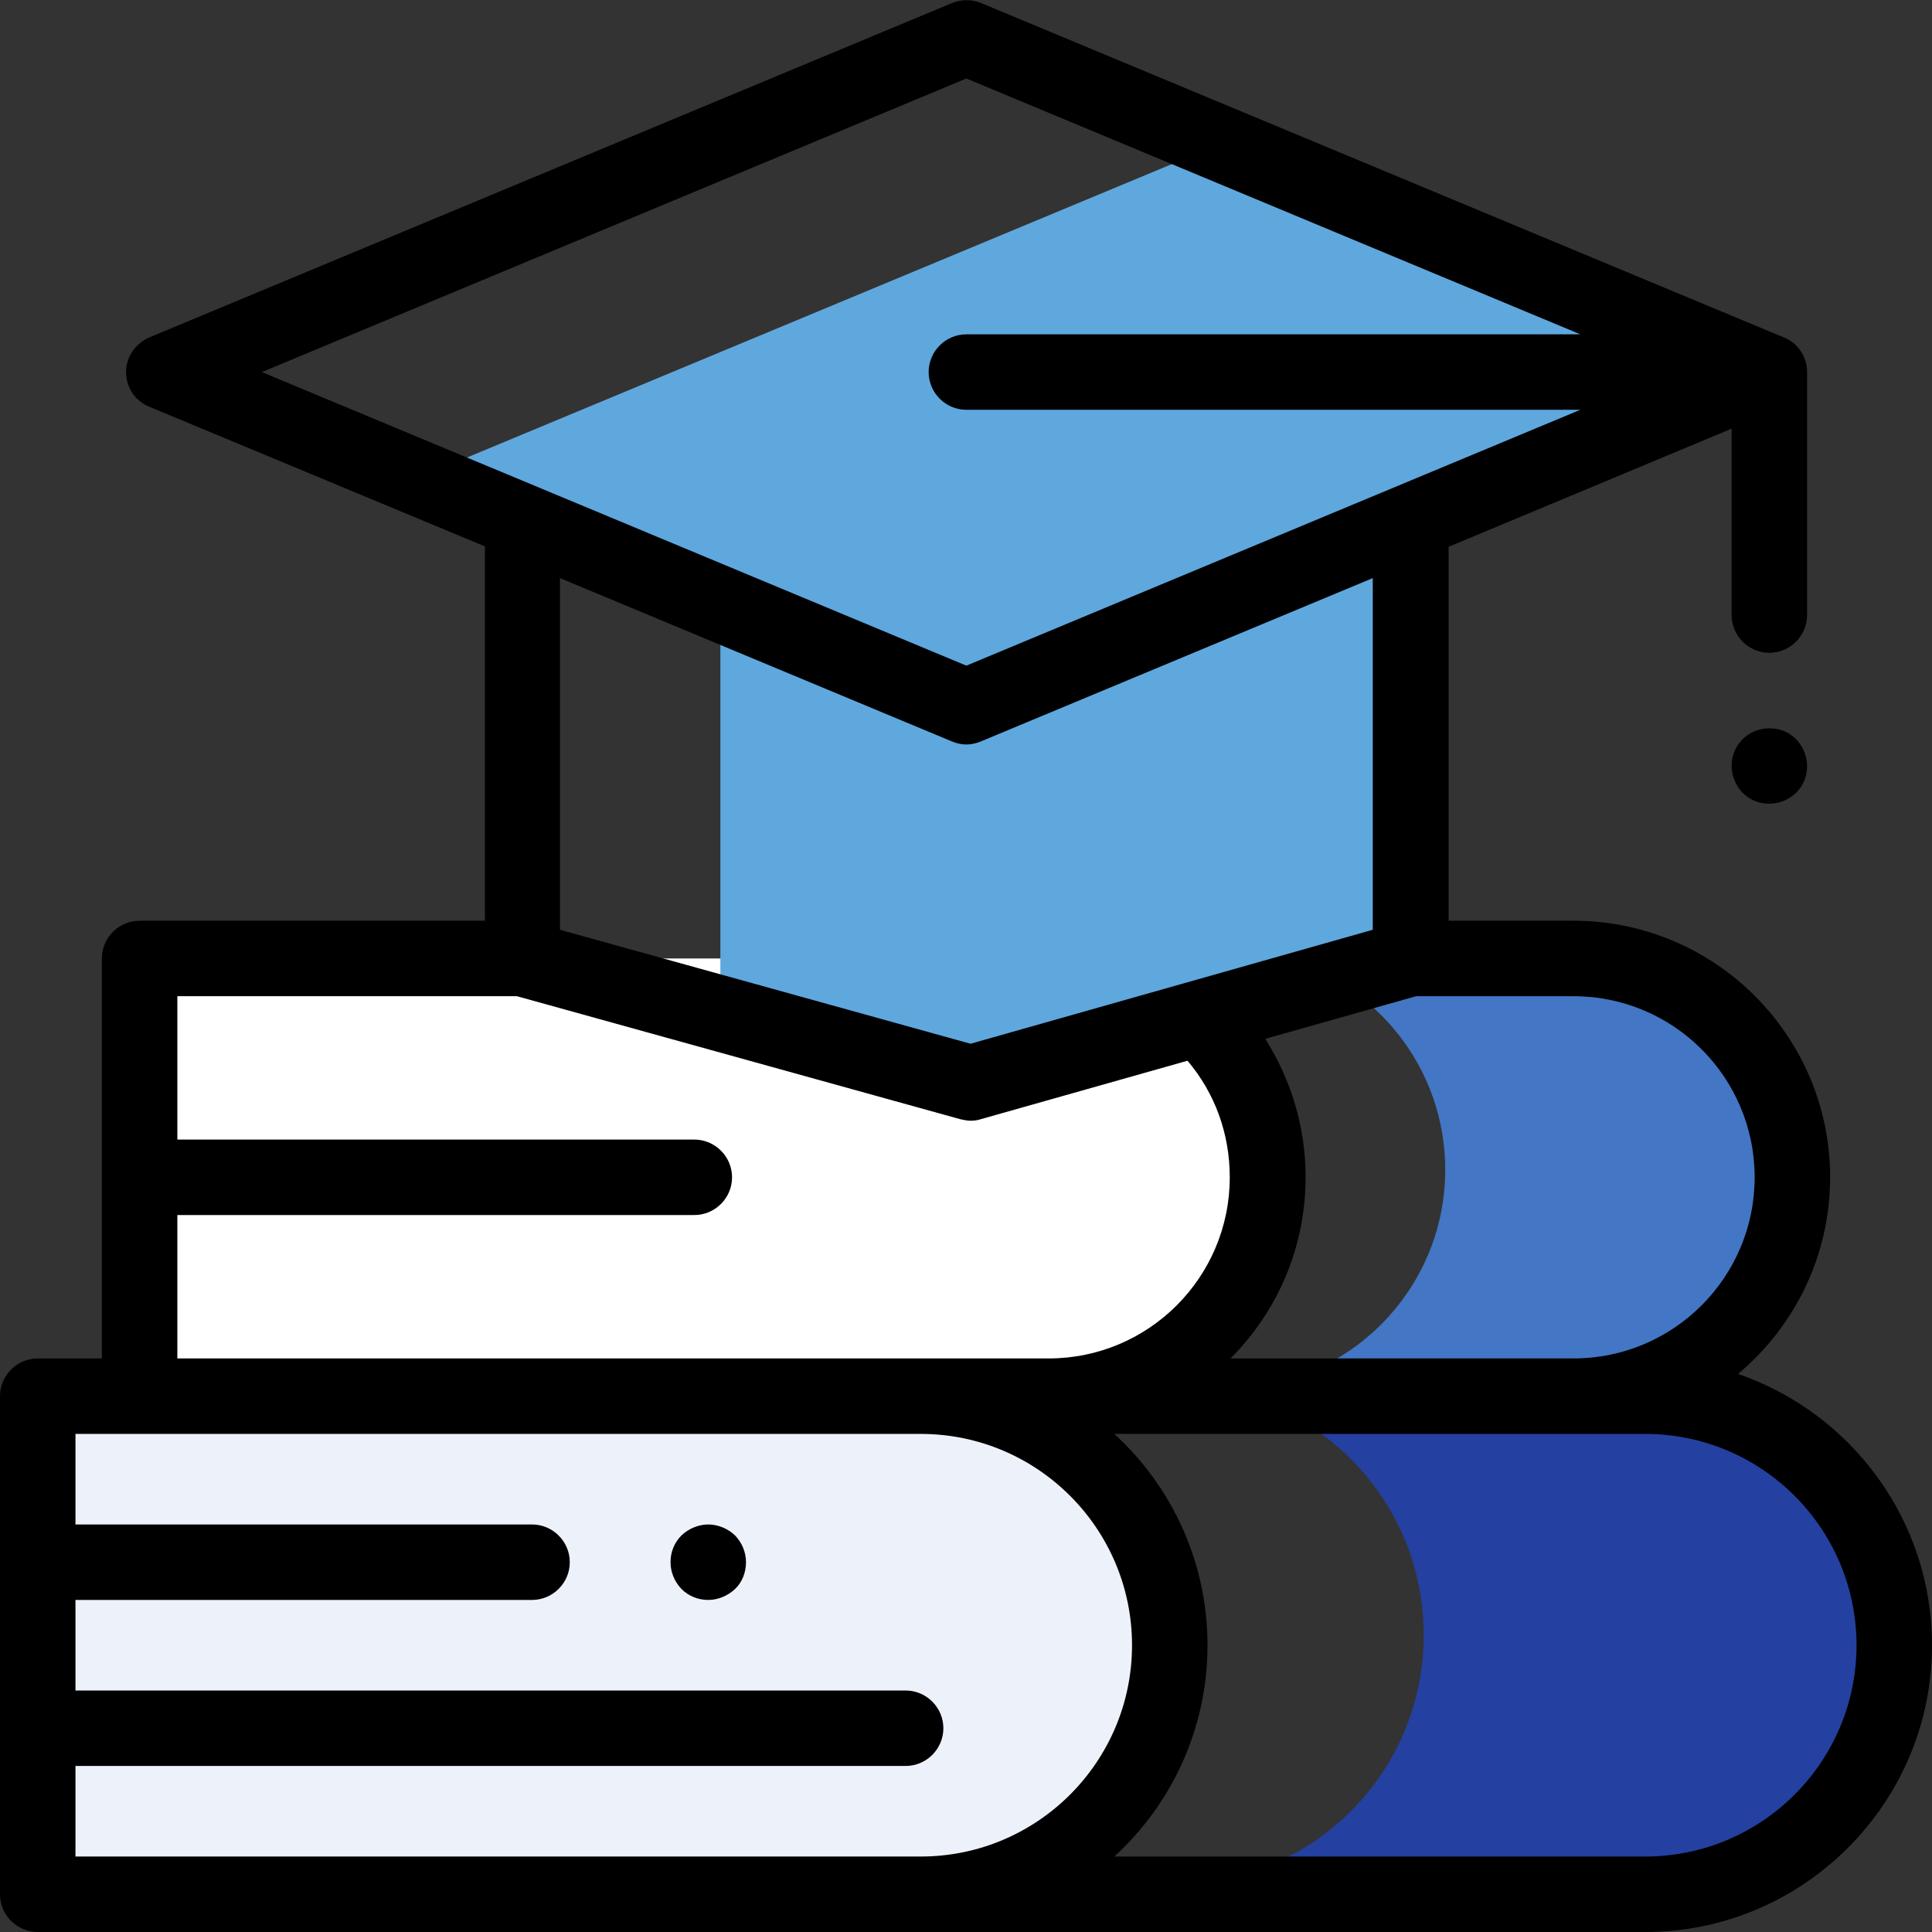 <svg width="63" height="63" viewBox="0 0 63 63" fill="none" xmlns="http://www.w3.org/2000/svg">
<rect x="0" y="0" width="63" height="63" fill="#333333" stroke="none"/>
<g clip-path="url(#clip0)">
<path class="l-color" d="M51.31 31.254H41.848C44.888 32.066 47.127 34.847 47.127 38.145C47.127 42.082 43.928 45.281 39.99 45.281H4.553V45.527H51.31C55.248 45.527 58.447 42.328 58.447 38.391C58.447 34.453 55.248 31.254 51.31 31.254Z" fill="#4376C4"/>
<path class="l-color" d="M41.344 38.391C41.344 34.453 38.145 31.254 34.207 31.254H4.553V45.527H34.207C38.145 45.527 41.344 42.328 41.344 38.391Z" fill="white"/>
<path class="l-color" d="M46.007 31.254V18.395H23.49V32.177L33.21 34.871L46.007 31.254Z" fill="#5FA8DE"/>
<path class="l-color" d="M14.384 15.27L32.275 22.727L57.697 12.132L39.806 4.688L14.384 15.27Z" fill="#5FA8DE"/>
<path class="l-color" d="M53.648 45.527H40.593C43.965 46.512 46.426 49.625 46.426 53.316C46.426 57.807 42.796 61.437 38.304 61.437H1.23V61.77H53.648C58.127 61.77 61.77 58.127 61.77 53.648C61.77 49.157 58.127 45.527 53.648 45.527Z" fill="#2440A0"/>
<path class="l-color" d="M30.023 61.77H1.23V45.527H30.023C34.502 45.527 38.145 49.157 38.145 53.648C38.145 58.14 34.502 61.77 30.023 61.77Z" fill="#EDF2FA"/>
<path d="M56.823 24.105C56.589 24.339 56.466 24.646 56.466 24.979C56.466 25.298 56.602 25.618 56.823 25.852C57.057 26.086 57.365 26.209 57.697 26.209C58.017 26.209 58.337 26.074 58.57 25.852C58.804 25.618 58.927 25.311 58.927 24.979C58.927 24.659 58.792 24.339 58.57 24.105C58.337 23.871 58.029 23.748 57.697 23.748C57.365 23.748 57.045 23.883 56.823 24.105Z" fill="black"/>
<path d="M56.675 44.802C58.509 43.264 59.678 40.962 59.678 38.391C59.678 33.777 55.925 30.024 51.31 30.024H47.238V17.83L56.466 13.978V20.057C56.466 20.734 57.02 21.287 57.697 21.287C58.373 21.287 58.927 20.734 58.927 20.057V12.133C58.927 11.64 58.632 11.185 58.164 11.001L31.992 0.099C31.685 -0.024 31.352 -0.024 31.045 0.099L4.873 11.001C4.417 11.197 4.11 11.64 4.11 12.133C4.11 12.625 4.405 13.08 4.873 13.265L15.812 17.817V30.024H4.553C3.876 30.024 3.322 30.577 3.322 31.254V44.297H1.23C0.554 44.297 0 44.851 0 45.528V61.77C0 62.447 0.554 63 1.23 63H53.648C58.804 63 63 58.804 63 53.649C63 49.551 60.355 46.069 56.675 44.802ZM57.217 38.391C57.217 41.652 54.571 44.297 51.31 44.297H40.126C41.639 42.784 42.574 40.692 42.574 38.391C42.574 36.767 42.107 35.216 41.258 33.875L46.179 32.485H51.31C54.571 32.485 57.217 35.13 57.217 38.391ZM31.512 2.56L51.532 10.902H31.512C30.835 10.902 30.282 11.456 30.282 12.133C30.282 12.809 30.835 13.363 31.512 13.363H51.532L31.512 21.706L8.539 12.133L31.512 2.56ZM31.045 24.179C31.192 24.24 31.352 24.277 31.512 24.277C31.672 24.277 31.832 24.24 31.98 24.179L44.764 18.851V30.319L31.648 34.035L18.26 30.319V18.851L31.045 24.179ZM5.783 39.621H22.641C23.317 39.621 23.871 39.068 23.871 38.391C23.871 37.714 23.317 37.16 22.641 37.16H5.783V32.485H16.857L31.315 36.496C31.426 36.52 31.537 36.545 31.648 36.545C31.758 36.545 31.869 36.533 31.98 36.496L38.723 34.589C39.621 35.647 40.101 36.976 40.101 38.391C40.101 41.652 37.456 44.297 34.195 44.297H5.783V39.621ZM2.461 60.539V57.586H29.531C30.208 57.586 30.762 57.032 30.762 56.356C30.762 55.679 30.208 55.125 29.531 55.125H2.461V52.172H17.35C18.026 52.172 18.58 51.618 18.58 50.942C18.58 50.265 18.026 49.711 17.35 49.711H2.461V46.758H30.023C33.826 46.758 36.914 49.846 36.914 53.649C36.914 57.451 33.826 60.539 30.023 60.539H2.461ZM53.648 60.539H36.336C38.206 58.829 39.375 56.368 39.375 53.649C39.375 50.929 38.206 48.468 36.336 46.758H53.648C57.451 46.758 60.539 49.846 60.539 53.649C60.539 57.451 57.451 60.539 53.648 60.539Z" fill="black"/>
<path d="M23.096 49.711C22.776 49.711 22.456 49.846 22.222 50.068C21.988 50.302 21.865 50.609 21.865 50.941C21.865 51.274 22.001 51.581 22.222 51.815C22.456 52.049 22.764 52.172 23.096 52.172C23.416 52.172 23.735 52.036 23.969 51.815C24.203 51.594 24.326 51.274 24.326 50.941C24.326 50.609 24.191 50.302 23.969 50.068C23.735 49.846 23.416 49.711 23.096 49.711Z" fill="black"/>
</g>
<defs>
<clipPath id="clip0">
<rect width="63" height="63" fill="white"/>
</clipPath>
</defs>
</svg>
